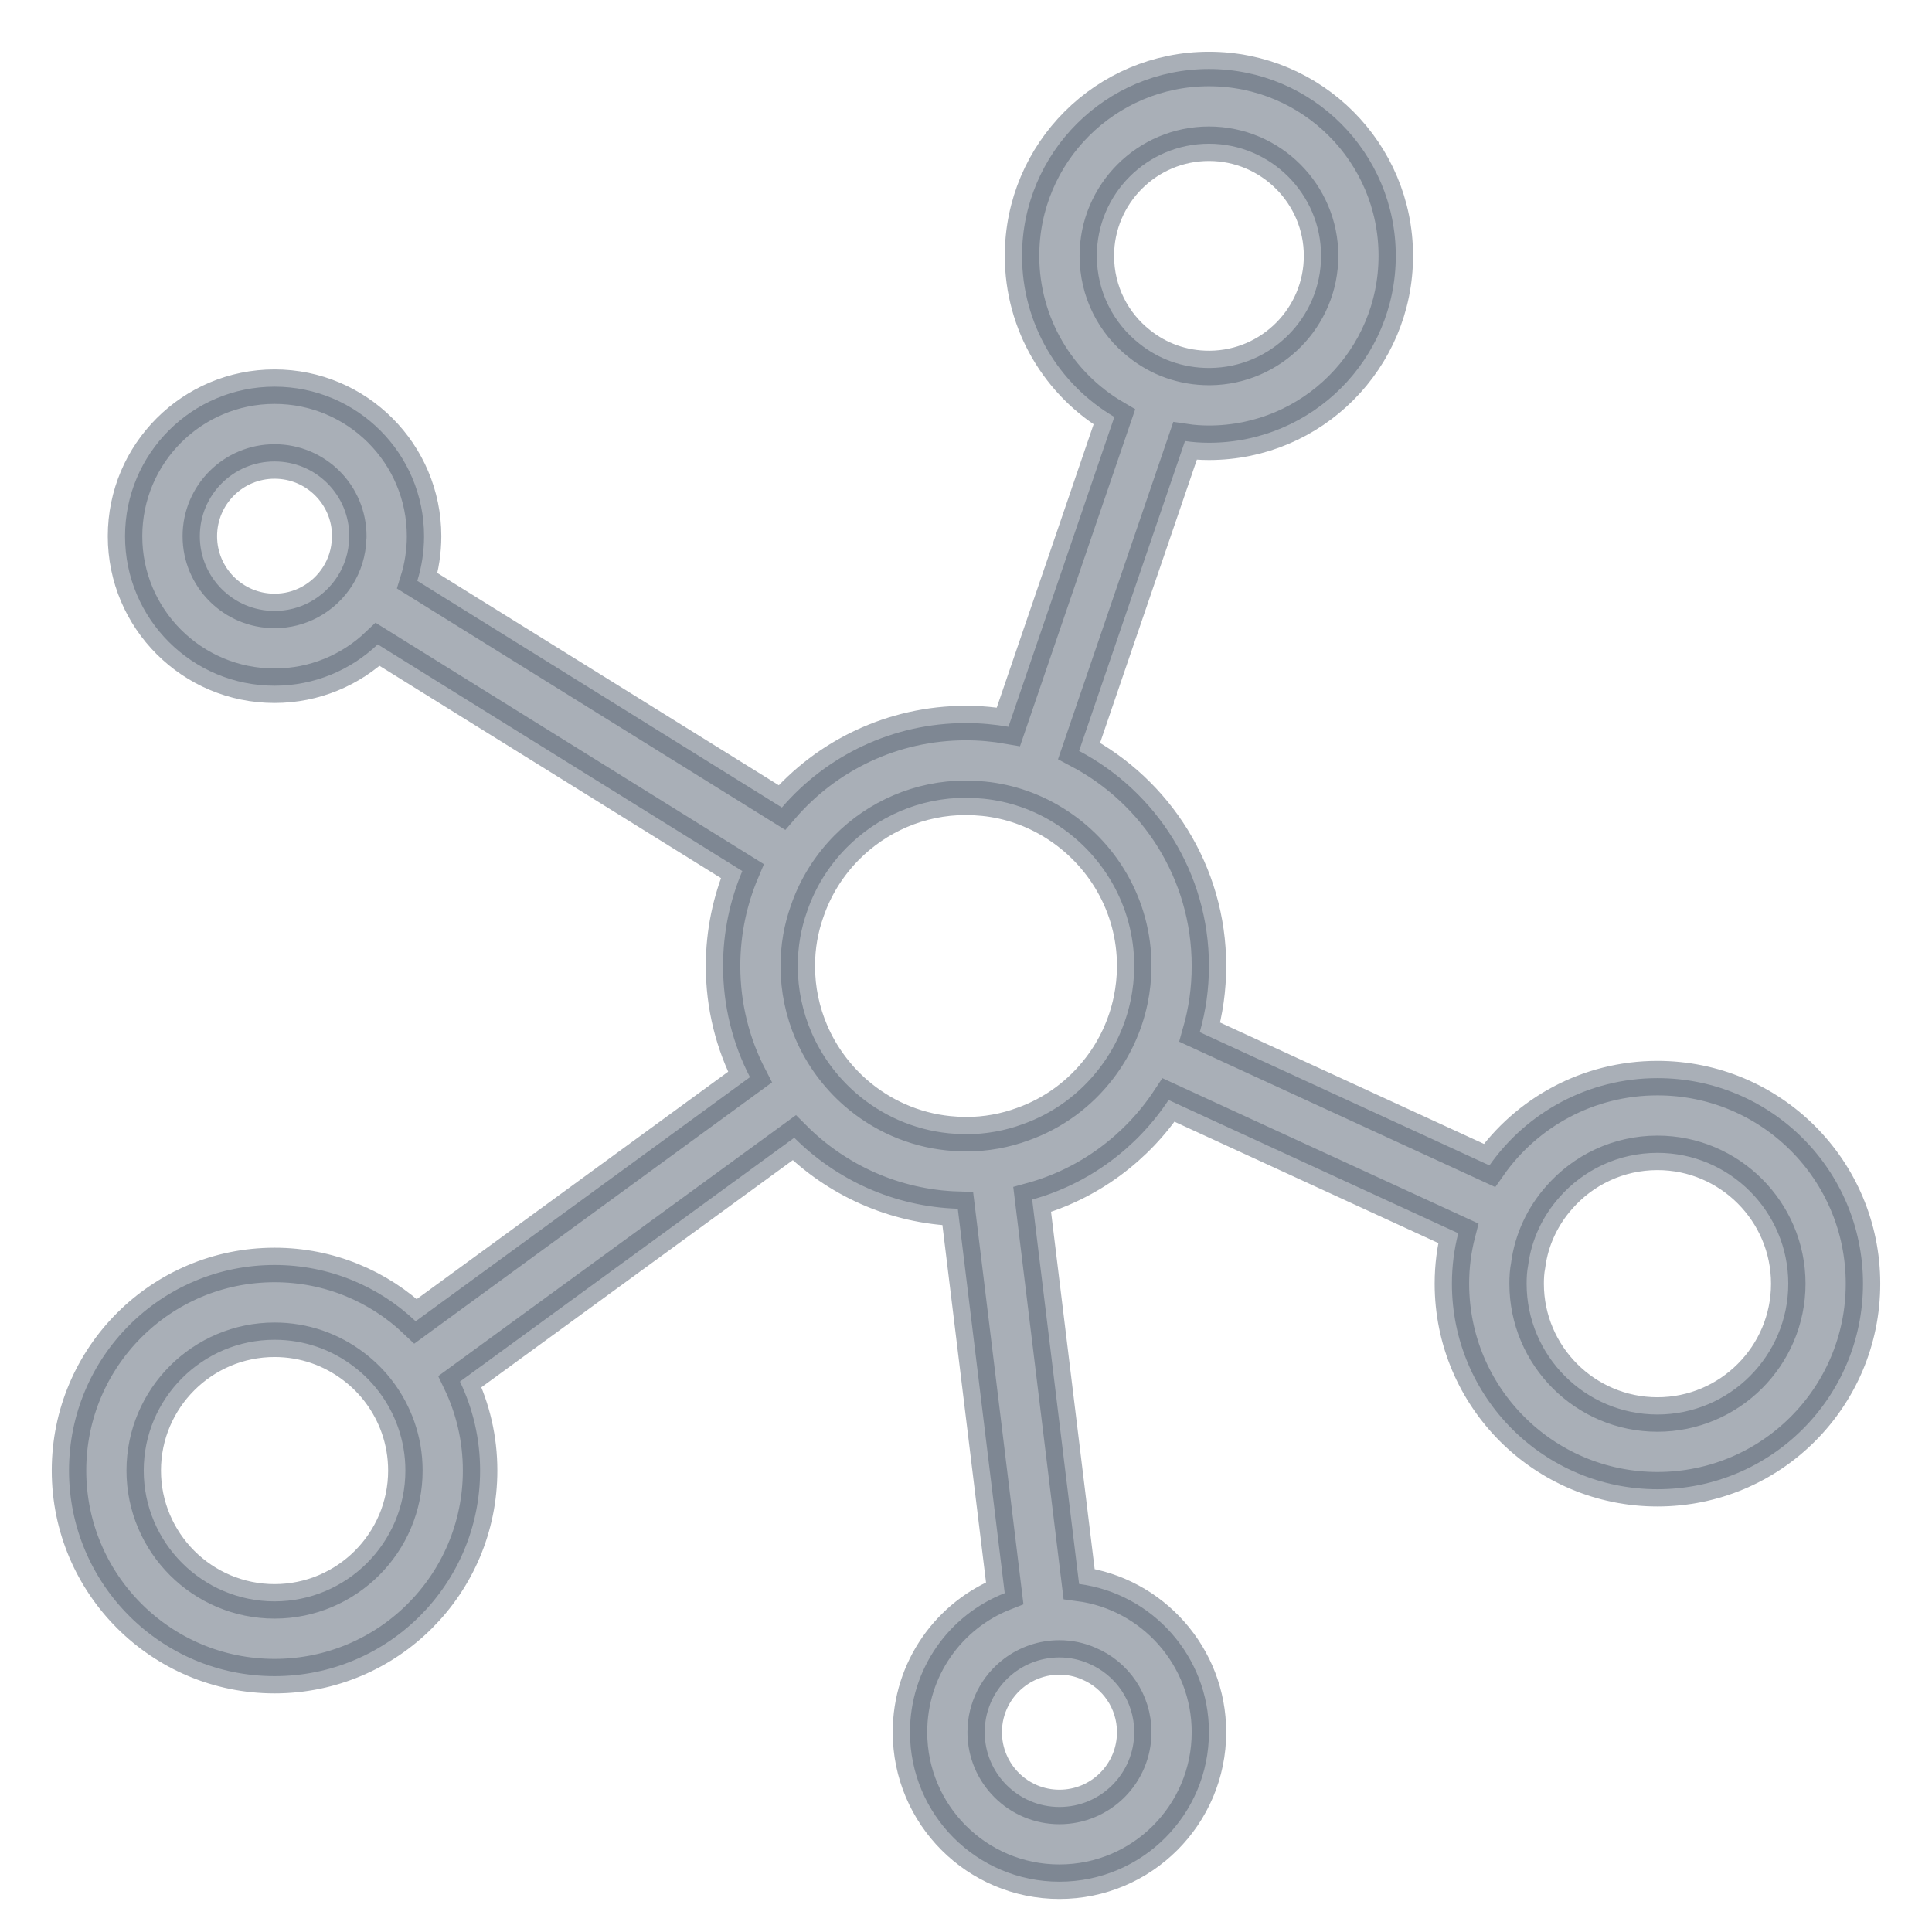<?xml version="1.0" encoding="UTF-8"?>
<svg width="28px" height="28px" viewBox="0 0 28 28" version="1.1" xmlns="http://www.w3.org/2000/svg" xmlns:xlink="http://www.w3.org/1999/xlink">
    <!-- Generator: Sketch 51.2 (57519) - http://www.bohemiancoding.com/sketch -->
    <title>ic_internet_of_things</title>
    <desc>Created with Sketch.</desc>
    <defs></defs>
    <g id="industrial-landings" stroke="none" stroke-width="1" fill="none" fill-rule="evenodd">
        <g id="e-commerce" transform="translate(-1320, -5052)">
            <g id="3-copy-2" transform="translate(0, 4463)">
                <g id="txt" transform="translate(994, 281)">
                    <g id="Group-4" transform="translate(0, 308)">
                        <g id="3-copy" transform="translate(326, 0)">
                            <g id="ic_hotels">
                                <rect id="Rectangle-7" x="0" y="0" width="28" height="28"></rect>
                                <path d="M24.021,15.625 C23.016,15.625 22.125,16.123 21.586,16.89 L17.388,14.959 C17.475,14.653 17.521,14.333 17.521,14 C17.521,12.646 16.757,11.473 15.639,10.883 L17.174,6.392 C17.288,6.409 17.404,6.417 17.521,6.417 C19.019,6.417 20.229,5.203 20.229,3.708 C20.229,2.213 19.019,1 17.521,1 C16.026,1 14.812,2.213 14.812,3.708 C14.812,4.702 15.349,5.574 16.15,6.043 L14.615,10.533 C14.414,10.498 14.209,10.479 14,10.479 C12.933,10.479 11.977,10.953 11.332,11.703 L6.048,8.418 C6.111,8.215 6.146,7.996 6.146,7.771 C6.146,6.574 5.176,5.604 3.979,5.604 C2.782,5.604 1.812,6.574 1.812,7.771 C1.812,8.968 2.782,9.938 3.979,9.938 C4.559,9.938 5.084,9.71 5.474,9.339 L10.758,12.624 C10.579,13.047 10.479,13.512 10.479,14 C10.479,14.58 10.62,15.129 10.869,15.611 L6.024,19.149 C5.49,18.642 4.77,18.333 3.979,18.333 C2.335,18.333 1,19.666 1,21.312 C1,22.959 2.335,24.292 3.979,24.292 C5.626,24.292 6.958,22.959 6.958,21.312 C6.958,20.849 6.853,20.413 6.666,20.023 L11.511,16.489 C12.12,17.098 12.955,17.488 13.881,17.518 L14.561,23.089 C13.756,23.403 13.188,24.186 13.188,25.104 C13.188,26.301 14.157,27.271 15.354,27.271 C16.551,27.271 17.521,26.301 17.521,25.104 C17.521,24.005 16.7,23.095 15.639,22.956 L14.959,17.385 C15.779,17.158 16.478,16.635 16.936,15.942 L21.134,17.873 C21.074,18.106 21.042,18.352 21.042,18.604 C21.042,20.251 22.377,21.583 24.021,21.583 C25.668,21.583 27,20.251 27,18.604 C27,16.957 25.668,15.625 24.021,15.625 Z M15.896,3.708 C15.896,2.812 16.624,2.083 17.521,2.083 C18.417,2.083 19.146,2.812 19.146,3.708 C19.146,4.599 18.425,5.325 17.537,5.333 L17.521,5.333 C17.139,5.333 16.79,5.203 16.513,4.981 C16.137,4.686 15.896,4.226 15.896,3.708 Z M5.06,7.803 C5.049,8.204 4.821,8.548 4.488,8.727 C4.337,8.808 4.163,8.854 3.979,8.854 C3.381,8.854 2.896,8.369 2.896,7.771 C2.896,7.172 3.381,6.688 3.979,6.688 C4.578,6.688 5.062,7.172 5.062,7.771 C5.062,7.782 5.062,7.793 5.06,7.803 Z M3.979,23.208 C2.934,23.208 2.083,22.358 2.083,21.312 C2.083,20.267 2.934,19.417 3.979,19.417 C4.41,19.417 4.805,19.56 5.125,19.804 C5.417,20.024 5.642,20.329 5.767,20.681 C5.837,20.879 5.875,21.09 5.875,21.312 C5.875,22.358 5.025,23.208 3.979,23.208 Z M15.354,24.021 C15.506,24.021 15.649,24.053 15.779,24.11 C16.167,24.273 16.438,24.657 16.438,25.104 C16.438,25.703 15.953,26.188 15.354,26.188 C14.756,26.188 14.271,25.703 14.271,25.104 C14.271,24.752 14.439,24.438 14.701,24.24 C14.883,24.102 15.11,24.021 15.354,24.021 Z M16.386,14.498 C16.31,14.861 16.153,15.197 15.934,15.481 C15.652,15.85 15.268,16.134 14.826,16.291 C14.569,16.386 14.29,16.438 14,16.438 C13.916,16.438 13.832,16.432 13.748,16.424 C13.236,16.372 12.77,16.159 12.402,15.839 C12.129,15.601 11.906,15.3 11.76,14.961 C11.633,14.666 11.562,14.341 11.562,14 C11.562,13.721 11.609,13.456 11.698,13.206 C11.817,12.857 12.015,12.543 12.269,12.286 C12.711,11.839 13.323,11.562 14,11.562 C14.087,11.562 14.173,11.568 14.257,11.576 C14.631,11.614 14.978,11.739 15.281,11.928 C15.974,12.359 16.438,13.125 16.438,14 C16.438,14.171 16.419,14.339 16.386,14.498 Z M24.021,20.5 C22.975,20.5 22.125,19.65 22.125,18.604 C22.125,18.515 22.13,18.425 22.147,18.339 C22.195,17.965 22.358,17.624 22.599,17.353 C22.946,16.957 23.455,16.708 24.021,16.708 C25.066,16.708 25.917,17.559 25.917,18.604 C25.917,19.65 25.066,20.5 24.021,20.5 Z" id="Shape" stroke="#556070" stroke-width="0.5" fill="#556070" fill-rule="nonzero" opacity="0.5"></path>
                            </g>
                        </g>
                    </g>
                </g>
            </g>
        </g>
    </g>
</svg>